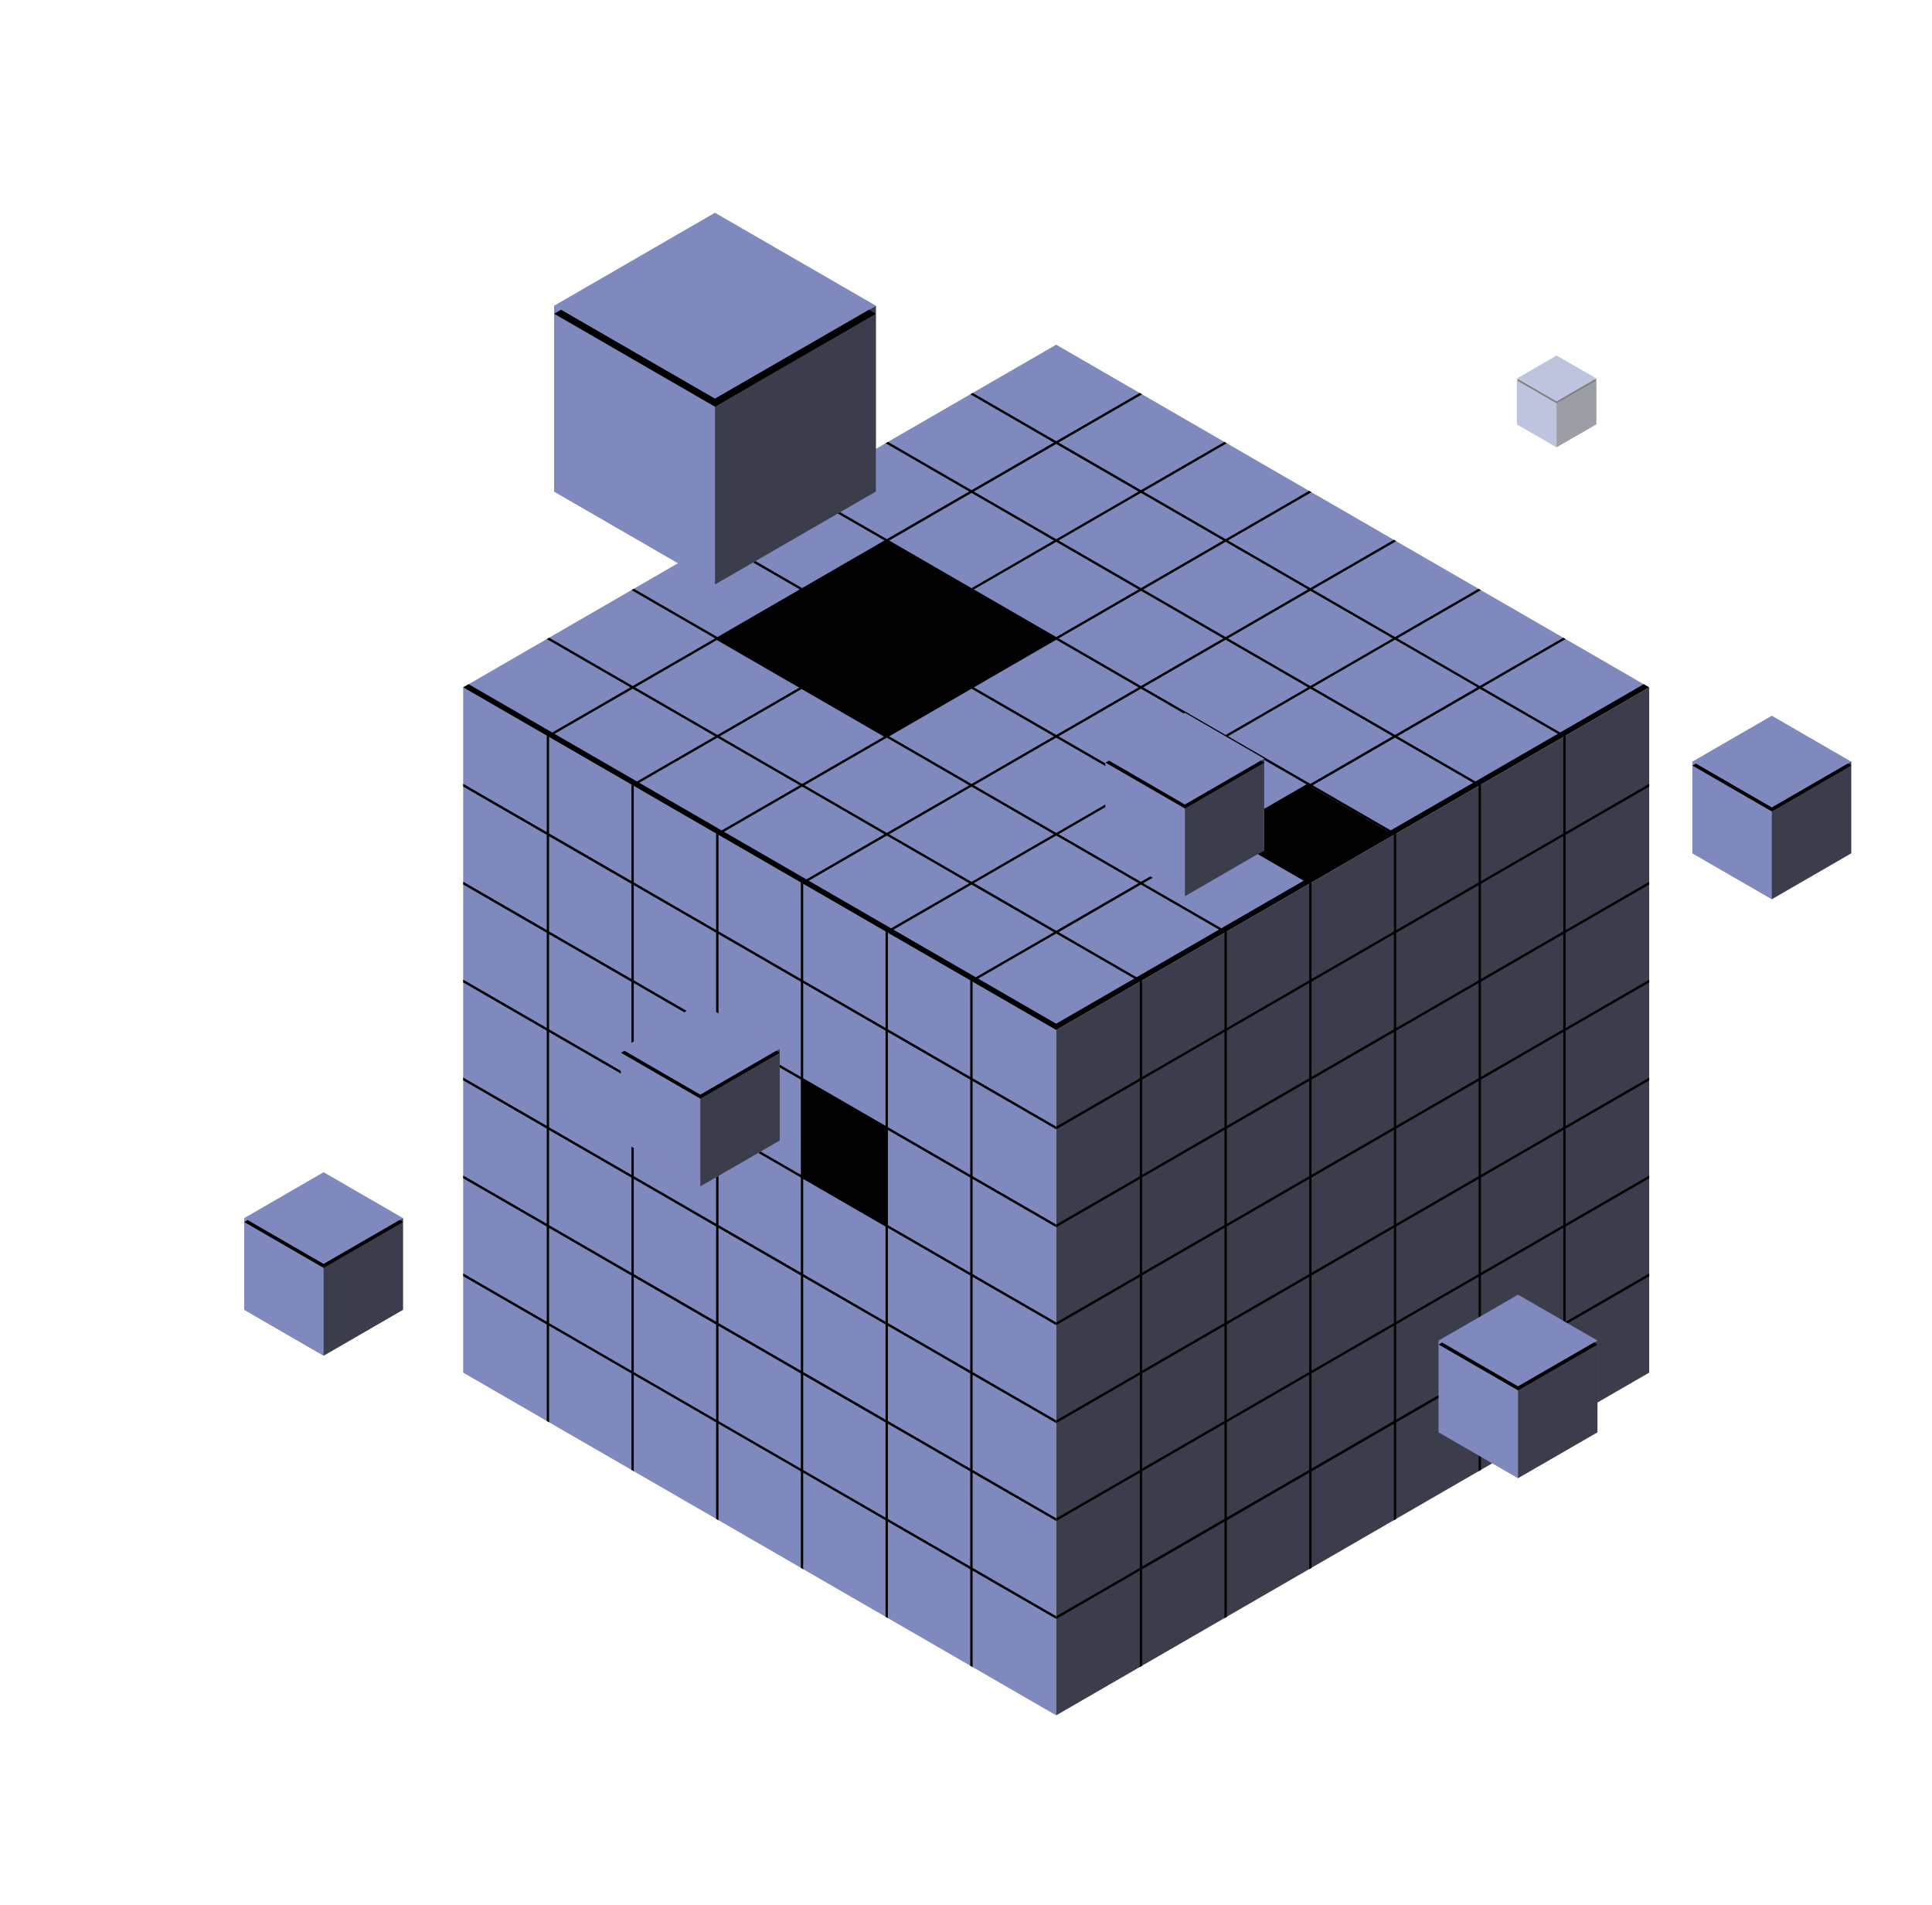 <svg width="503" height="496" viewBox="0 0 503 496" fill="none" xmlns="http://www.w3.org/2000/svg">
    <path d="M274.972 446.584L120.588 357.354V178.947L274.972 268.159V446.584Z" fill="#8089BD"/>
    <path d="M274.972 294.002V293.287L253.216 280.714V255.587L252.605 255.237V280.365L231.164 267.967V242.84L230.553 242.49V267.618L209.111 255.22V230.092L208.501 229.743V254.871L187.059 242.473V217.345L186.448 216.996V242.124L165.007 229.726V204.598L164.396 204.249V229.377L142.954 216.979V191.851L142.344 191.502V216.629L120.588 204.057V204.773L142.344 217.345V242.124L120.588 229.551V230.267L142.344 242.84V267.618L120.588 255.045V255.761L142.344 268.334V293.112L120.588 280.539V281.255L142.344 293.828V318.606L120.588 306.034V306.75L142.344 319.322V344.1L120.588 331.528V332.244L142.344 344.816V369.944L142.954 370.293V345.165L164.396 357.563V382.691L165.007 383.04V357.913L186.448 370.31V395.438L187.059 395.787V370.66L208.501 383.057V408.185L209.111 408.534V383.407L230.553 395.805V420.932L231.164 421.281V396.154L252.605 408.552V433.679L253.216 434.028V408.901L274.972 421.473V420.757L253.216 408.185V383.407L274.972 395.979V395.263L253.216 382.691V357.913L274.972 370.485V369.769L253.216 357.197V332.418L274.972 344.991V344.275L253.216 331.702V306.924L274.972 319.497V318.781L253.216 306.208V281.43L274.972 294.002ZM230.553 268.334V293.112L209.111 280.714V255.936L230.553 268.334ZM187.059 293.461V268.683L208.501 281.081V305.859L187.059 293.461ZM208.501 306.557V331.336L187.059 318.938V294.16L208.501 306.557ZM186.448 293.112L165.007 280.714V255.936L186.448 268.334V293.112ZM186.448 293.828V318.606L165.007 306.208V281.43L186.448 293.828ZM186.448 319.322V344.1L165.007 331.702V306.924L186.448 319.322ZM187.059 319.671L208.501 332.069V356.847L187.059 344.449V319.671ZM209.111 332.418L230.553 344.816V369.594L209.111 357.197V332.418ZM209.111 331.702V306.924L230.553 319.322V344.1L209.111 331.702ZM209.111 306.208V281.43L230.553 293.828V318.606L209.111 306.208ZM208.501 255.587V280.365L187.059 267.967V243.189L208.501 255.587ZM186.448 242.84V267.618L165.007 255.22V230.442L186.448 242.84ZM142.954 217.712L164.396 230.11V254.888L142.954 242.49V217.712ZM142.954 243.206L164.396 255.604V280.382L142.954 267.984V243.206ZM142.954 268.7L164.396 281.098V305.876L142.954 293.479V268.7ZM142.954 294.195L164.396 306.592V331.371L142.954 318.973V294.195ZM142.954 344.467V319.689L164.396 332.087V356.865L142.954 344.467ZM165.007 357.214V332.436L186.448 344.834V369.612L165.007 357.214ZM187.059 369.961V345.183L208.501 357.581V382.359L187.059 369.961ZM209.111 382.708V357.93L230.553 370.328V395.106L209.111 382.708ZM252.605 407.836L231.164 395.438V370.66L252.605 383.057V407.836ZM252.605 382.342L231.164 369.944V345.165L252.605 357.563V382.342ZM252.605 356.847L231.164 344.449V319.671L252.605 332.069V356.847ZM252.605 331.353L231.164 318.955V294.177L252.605 306.575V331.353ZM252.605 305.859L231.164 293.461V268.683L252.605 281.081V305.859Z" fill="black"/>
    <path d="M429.373 357.354L274.972 446.584V268.159L429.373 178.947V357.354Z" fill="#3C3D4C"/>
    <path d="M429.372 204.789V204.073L407.616 216.645V191.518L407.005 191.867V216.994L385.564 229.392V204.265L384.953 204.614V229.741L363.511 242.139V217.012L362.901 217.361V242.488L341.459 254.886V229.759L340.848 230.108V255.236L319.407 267.633V242.506L318.796 242.855V267.983L297.354 280.38V255.253L296.744 255.602V280.73L274.988 293.302V294.018L296.744 281.446V306.224L274.988 318.796V319.512L296.744 306.94V331.718L274.988 344.29V345.006L296.744 332.434V357.212L274.988 369.785V370.501L296.744 357.928V382.706L274.988 395.279V395.995L296.744 383.422V408.201L274.988 420.773V421.489L296.744 408.916V434.044L297.354 433.695V408.567L318.796 396.169V421.297L319.407 420.948V395.82L340.848 383.422V408.55L341.459 408.201V383.073L362.901 370.675V395.803L363.511 395.453V370.326L384.953 357.928V383.056L385.564 382.706V357.579L407.005 345.181V370.309L407.616 369.959V344.832L429.372 332.259V331.543L407.616 344.116V319.338L429.372 306.765V306.049L407.616 318.622V293.843L429.372 281.271V280.555L407.616 293.128V268.349L429.372 255.777V255.061L407.616 267.633V242.855L429.372 230.283V229.567L407.616 242.139V217.361L429.372 204.789ZM384.953 230.457V255.236L363.511 267.633V242.855L384.953 230.457ZM341.459 305.857V281.079L362.901 268.681V293.459L341.459 305.857ZM362.901 294.175V318.953L341.459 331.351V306.573L362.901 294.175ZM340.848 306.206L319.407 318.604V293.826L340.848 281.428V306.206ZM340.848 306.922V331.701L319.407 344.098V319.32L340.848 306.922ZM340.848 332.417V357.195L319.407 369.593V344.814L340.848 332.417ZM341.459 332.067L362.901 319.669V344.448L341.459 356.846V332.067ZM363.511 319.32L384.953 306.922V331.701L363.511 344.098V319.32ZM363.511 318.604V293.826L384.953 281.428V306.206L363.511 318.604ZM363.511 293.11V268.332L384.953 255.934V280.712L363.511 293.11ZM362.901 243.187V267.965L341.459 280.363V255.585L362.901 243.187ZM340.848 255.934V280.712L319.407 293.11V268.332L340.848 255.934ZM297.354 281.061L318.796 268.664V293.442L297.354 305.84V281.061ZM297.354 306.556L318.796 294.158V318.936L297.354 331.334V306.556ZM297.354 332.05L318.796 319.652V344.43L297.354 356.828V332.05ZM297.354 357.544L318.796 345.146V369.924L297.354 382.322V357.544ZM297.354 407.816V383.038L318.796 370.64V395.419L297.354 407.816ZM319.407 395.069V370.291L340.848 357.893V382.671L319.407 395.069ZM341.459 382.322V357.544L362.901 345.146V369.924L341.459 382.322ZM363.511 369.575V344.797L384.953 332.399V357.177L363.511 369.575ZM407.005 344.448L385.564 356.846V332.067L407.005 319.669V344.448ZM407.005 318.953L385.564 331.351V306.573L407.005 294.175V318.953ZM407.005 293.459L385.564 305.857V281.079L407.005 268.681V293.459ZM407.005 267.965L385.564 280.363V255.585L407.005 243.187V267.965ZM407.005 242.471L385.564 254.869V230.091L407.005 217.693V242.471Z" fill="black"/>
    <path d="M274.972 268.163L120.588 178.95L274.972 89.738L429.356 178.95L274.972 268.163Z" fill="#8089BD"/>
    <path d="M274.972 266.518L122.001 178.127L120.588 178.948L274.972 268.16L429.356 178.948L427.943 178.127L274.972 266.518Z" fill="black"/>
    <path d="M407.008 191.872L407.619 191.523L385.863 178.95L407.619 166.378L407.008 166.028L385.253 178.601L363.811 166.203L385.567 153.631L384.956 153.281L363.2 165.854L341.758 153.456L363.514 140.883L362.904 140.534L341.148 153.107L319.706 140.709L341.462 128.136L340.851 127.787L319.095 140.36L297.654 127.962L319.41 115.389L318.799 115.04L297.043 127.613L275.601 115.215L297.357 102.642L296.746 102.293L274.991 114.865L253.235 102.293L252.624 102.642L274.38 115.215L252.938 127.613L231.183 115.04L230.572 115.389L252.328 127.962L230.886 140.36L209.13 127.787L208.52 128.136L230.275 140.709L208.834 153.107L187.078 140.534L186.467 140.883L208.223 153.456L186.781 165.854L165.025 153.281L164.415 153.631L186.171 166.203L164.729 178.601L142.973 166.028L142.362 166.378L164.118 178.95L142.362 191.523L142.973 191.872L164.729 179.299L186.171 191.697L164.415 204.27L165.025 204.619L186.781 192.046L208.223 204.444L186.467 217.017L187.078 217.366L208.834 204.793L230.275 217.191L208.52 229.764L209.13 230.113L230.886 217.541L252.328 229.938L230.572 242.511L231.183 242.86L252.938 230.288L274.38 242.685L252.624 255.258L253.235 255.607L274.991 243.035L296.746 255.607L297.357 255.258L275.601 242.685L297.043 230.288L318.799 242.86L319.41 242.511L297.654 229.938L319.095 217.541L340.851 230.113L341.462 229.764L319.706 217.191L341.148 204.793L362.904 217.366L363.514 217.017L341.758 204.444L363.2 192.046L384.956 204.619L385.567 204.27L363.811 191.697L385.253 179.299L407.008 191.872ZM362.59 166.203L341.148 178.601L319.706 166.203L341.148 153.805L362.59 166.203ZM275.601 166.203L297.043 153.805L318.485 166.203L297.043 178.601L275.601 166.203ZM296.432 178.95L274.991 191.348L253.549 178.95L274.991 166.552L296.432 178.95ZM274.991 165.854L253.549 153.456L274.991 141.058L296.432 153.456L274.991 165.854ZM274.38 166.203L252.938 178.601L231.497 166.203L252.938 153.805L274.38 166.203ZM252.328 178.95L230.886 191.348L209.444 178.95L230.886 166.552L252.328 178.95ZM252.938 179.299L274.38 191.697L252.938 204.095L231.497 191.697L252.938 179.299ZM274.991 192.046L296.432 204.444L274.991 216.842L253.549 204.444L274.991 192.046ZM275.601 191.697L297.043 179.299L318.485 191.697L297.043 204.095L275.601 191.697ZM297.654 178.95L319.095 166.552L340.537 178.95L319.095 191.348L297.654 178.95ZM340.537 153.456L319.095 165.854L297.654 153.456L319.095 141.058L340.537 153.456ZM318.485 140.709L297.043 153.107L275.601 140.709L297.043 128.311L318.485 140.709ZM274.991 115.581L296.432 127.979L274.991 140.377L253.549 127.979L274.991 115.581ZM252.938 128.328L274.38 140.726L252.938 153.124L231.497 140.726L252.938 128.328ZM230.886 141.076L252.328 153.473L230.886 165.871L209.444 153.473L230.886 141.076ZM208.834 153.823L230.275 166.22L208.834 178.618L187.392 166.22L208.834 153.823ZM165.34 178.95L186.781 166.552L208.223 178.95L186.781 191.348L165.34 178.95ZM187.392 191.697L208.834 179.299L230.275 191.697L208.834 204.095L187.392 191.697ZM209.444 204.444L230.886 192.046L252.328 204.444L230.886 216.842L209.444 204.444ZM231.497 217.191L252.938 204.793L274.38 217.191L252.938 229.589L231.497 217.191ZM274.991 242.319L253.549 229.921L274.991 217.523L296.432 229.921L274.991 242.319ZM297.043 229.572L275.601 217.174L297.043 204.776L318.485 217.174L297.043 229.572ZM319.095 216.825L297.654 204.427L319.095 192.029L340.537 204.427L319.095 216.825ZM341.148 204.078L319.706 191.68L341.148 179.282L362.59 191.68L341.148 204.078ZM363.2 191.33L341.758 178.933L363.2 166.535L384.642 178.933L363.2 191.33Z" fill="black"/>
    <path d="M461.296 210.204L440.622 198.277V222.148L461.296 234.091L481.953 222.148V198.277L461.296 210.204Z" fill="#8089BD"/>
    <path d="M461.296 234.091L440.622 222.148V198.277L461.296 210.204V234.091Z" fill="#8089BD"/>
    <path d="M481.953 222.148L461.296 234.091V210.204L481.953 198.277V222.148Z" fill="#3C3D4C"/>
    <path d="M461.296 210.206L440.622 198.28L461.296 186.336L481.953 198.28L461.296 210.206Z" fill="#8089BD"/>
    <path d="M461.296 210.207L441.529 198.787L440.622 199.311L461.296 211.255L481.953 199.311L481.063 198.787L461.296 210.207Z" fill="black"/>
    <g filter="url(#filter0_d_1262_7859)">
        <path d="M405.224 352.938L384.567 340.994V364.882L405.224 376.826L425.898 364.882V340.994L405.224 352.938Z" fill="#8089BD"/>
        <path d="M405.224 376.826L384.567 364.882V340.994L405.224 352.938V376.826Z" fill="#8089BD"/>
        <path d="M425.897 364.882L405.222 376.826V352.938L425.897 340.994V364.882Z" fill="#3C3D4C"/>
        <path d="M405.224 352.939L384.567 340.995L405.224 329.068L425.898 340.995L405.224 352.939Z" fill="#8089BD"/>
        <path d="M405.224 352.939L385.457 341.52L384.567 342.043L405.224 353.987L425.898 342.043L424.991 341.52L405.224 352.939Z" fill="black"/>
    </g>
    <g opacity="0.5">
        <path d="M405.272 104.497L394.943 98.525V110.469L405.272 116.424L415.6 110.469V98.525L405.272 104.497Z" fill="#8089BD"/>
        <path d="M405.272 116.424L394.943 110.469V98.525L405.272 104.497V116.424Z" fill="#8089BD"/>
        <path d="M415.599 110.469L405.271 116.424V104.497L415.599 98.525V110.469Z" fill="#3C3D4C"/>
        <path d="M405.272 104.499L394.943 98.527L405.272 92.555L415.6 98.527L405.272 104.499Z" fill="#8089BD"/>
        <path d="M405.272 104.501L395.379 98.791L394.943 99.035L405.272 105.007L415.6 99.035L415.146 98.791L405.272 104.501Z" fill="black"/>
    </g>
    <path d="M186.144 103.77L144.272 79.586V127.972L186.144 152.174L228.033 127.972V79.586L186.144 103.77Z" fill="#8089BD"/>
    <path d="M186.144 152.174L144.272 127.972V79.586L186.144 103.77V152.174Z" fill="#8089BD"/>
    <path d="M228.033 127.972L186.144 152.174V103.77L228.033 79.586V127.972Z" fill="#3C3D4C"/>
    <path d="M186.144 103.773L144.272 79.589L186.144 55.387L228.033 79.589L186.144 103.773Z" fill="#8089BD"/>
    <path d="M186.144 103.775L146.087 80.639L144.272 81.686L186.144 105.888L228.033 81.686L226.219 80.639L186.144 103.775Z" fill="black"/>
    <path d="M230.563 192.008L186.154 166.352L230.563 140.695L274.972 166.352L230.563 192.008Z" fill="black"/>
    <path d="M340.14 229.23L318.495 216.713L340.14 204.215L361.786 216.713L340.14 229.23Z" fill="black"/>
    <path d="M84.254 329.051L63.598 317.125V340.995L84.254 352.939L104.911 340.995V317.125L84.254 329.051Z" fill="#8089BD"/>
    <path d="M84.254 352.939L63.598 340.995V317.125L84.254 329.051V352.939Z" fill="#8089BD"/>
    <path d="M104.909 340.995L84.253 352.939V329.051L104.909 317.125V340.995Z" fill="#3C3D4C"/>
    <path d="M84.254 329.05L63.598 317.124L84.254 305.18L104.911 317.124L84.254 329.05Z" fill="#8089BD"/>
    <path d="M84.254 329.051L64.487 317.631L63.598 318.155L84.254 330.099L104.911 318.155L104.021 317.631L84.254 329.051Z" fill="black"/>
    <path d="M231.029 319.457L208.651 306.534V280.672L231.029 293.595V319.457Z" fill="black"/>
    <g filter="url(#filter1_d_1262_7859)">
        <path d="M192.337 276.995L171.68 265.051V288.921L192.337 300.865L213.011 288.921V265.051L192.337 276.995Z" fill="#8089BD"/>
        <path d="M192.337 300.865L171.68 288.921V265.051L192.337 276.995V300.865Z" fill="#8089BD"/>
        <path d="M213.009 288.921L192.335 300.865V276.995L213.009 265.051V288.921Z" fill="#3C3D4C"/>
        <path d="M192.337 276.997L171.68 265.053L192.337 253.109L213.011 265.053L192.337 276.997Z" fill="#8089BD"/>
        <path d="M192.337 276.998L172.57 265.561L171.68 266.084L192.337 278.028L213.011 266.084L212.104 265.561L192.337 276.998Z" fill="black"/>
    </g>
    <g filter="url(#filter2_d_1262_7859)">
        <path d="M318.495 201.458L297.821 189.514V213.384L318.495 225.328L339.151 213.384V189.514L318.495 201.458Z" fill="#8089BD"/>
        <path d="M318.495 225.328L297.821 213.384V189.514L318.495 201.458V225.328Z" fill="#8089BD"/>
        <path d="M339.152 213.384L318.495 225.328V201.458L339.152 189.514V213.384Z" fill="#3C3D4C"/>
        <path d="M318.495 201.456L297.821 189.512L318.495 177.568L339.151 189.512L318.495 201.456Z" fill="#8089BD"/>
        <path d="M318.495 201.457L298.728 190.02L297.821 190.543L318.495 202.487L339.151 190.543L338.262 190.02L318.495 201.457Z" fill="black"/>
    </g>
    <defs>
        <filter id="filter0_d_1262_7859" x="350.567" y="313.068" width="89.331" height="95.758" filterUnits="userSpaceOnUse" color-interpolation-filters="sRGB">
            <feFlood flood-opacity="0" result="BackgroundImageFix"/>
            <feColorMatrix in="SourceAlpha" type="matrix" values="0 0 0 0 0 0 0 0 0 0 0 0 0 0 0 0 0 0 127 0" result="hardAlpha"/>
            <feOffset dx="-10" dy="8"/>
            <feGaussianBlur stdDeviation="12"/>
            <feComposite in2="hardAlpha" operator="out"/>
            <feColorMatrix type="matrix" values="0 0 0 0 0.08 0 0 0 0 0.032 0 0 0 0 0.215 0 0 0 0.25 0"/>
            <feBlend mode="normal" in2="BackgroundImageFix" result="effect1_dropShadow_1262_7859"/>
            <feBlend mode="normal" in="SourceGraphic" in2="effect1_dropShadow_1262_7859" result="shape"/>
        </filter>
        <filter id="filter1_d_1262_7859" x="137.68" y="237.109" width="89.331" height="95.756" filterUnits="userSpaceOnUse" color-interpolation-filters="sRGB">
            <feFlood flood-opacity="0" result="BackgroundImageFix"/>
            <feColorMatrix in="SourceAlpha" type="matrix" values="0 0 0 0 0 0 0 0 0 0 0 0 0 0 0 0 0 0 127 0" result="hardAlpha"/>
            <feOffset dx="-10" dy="8"/>
            <feGaussianBlur stdDeviation="12"/>
            <feComposite in2="hardAlpha" operator="out"/>
            <feColorMatrix type="matrix" values="0 0 0 0 0.08 0 0 0 0 0.032 0 0 0 0 0.215 0 0 0 0.25 0"/>
            <feBlend mode="normal" in2="BackgroundImageFix" result="effect1_dropShadow_1262_7859"/>
            <feBlend mode="normal" in="SourceGraphic" in2="effect1_dropShadow_1262_7859" result="shape"/>
        </filter>
        <filter id="filter2_d_1262_7859" x="263.821" y="161.568" width="89.331" height="95.76" filterUnits="userSpaceOnUse" color-interpolation-filters="sRGB">
            <feFlood flood-opacity="0" result="BackgroundImageFix"/>
            <feColorMatrix in="SourceAlpha" type="matrix" values="0 0 0 0 0 0 0 0 0 0 0 0 0 0 0 0 0 0 127 0" result="hardAlpha"/>
            <feOffset dx="-10" dy="8"/>
            <feGaussianBlur stdDeviation="12"/>
            <feComposite in2="hardAlpha" operator="out"/>
            <feColorMatrix type="matrix" values="0 0 0 0 0.08 0 0 0 0 0.032 0 0 0 0 0.215 0 0 0 0.25 0"/>
            <feBlend mode="normal" in2="BackgroundImageFix" result="effect1_dropShadow_1262_7859"/>
            <feBlend mode="normal" in="SourceGraphic" in2="effect1_dropShadow_1262_7859" result="shape"/>
        </filter>
    </defs>
</svg>
